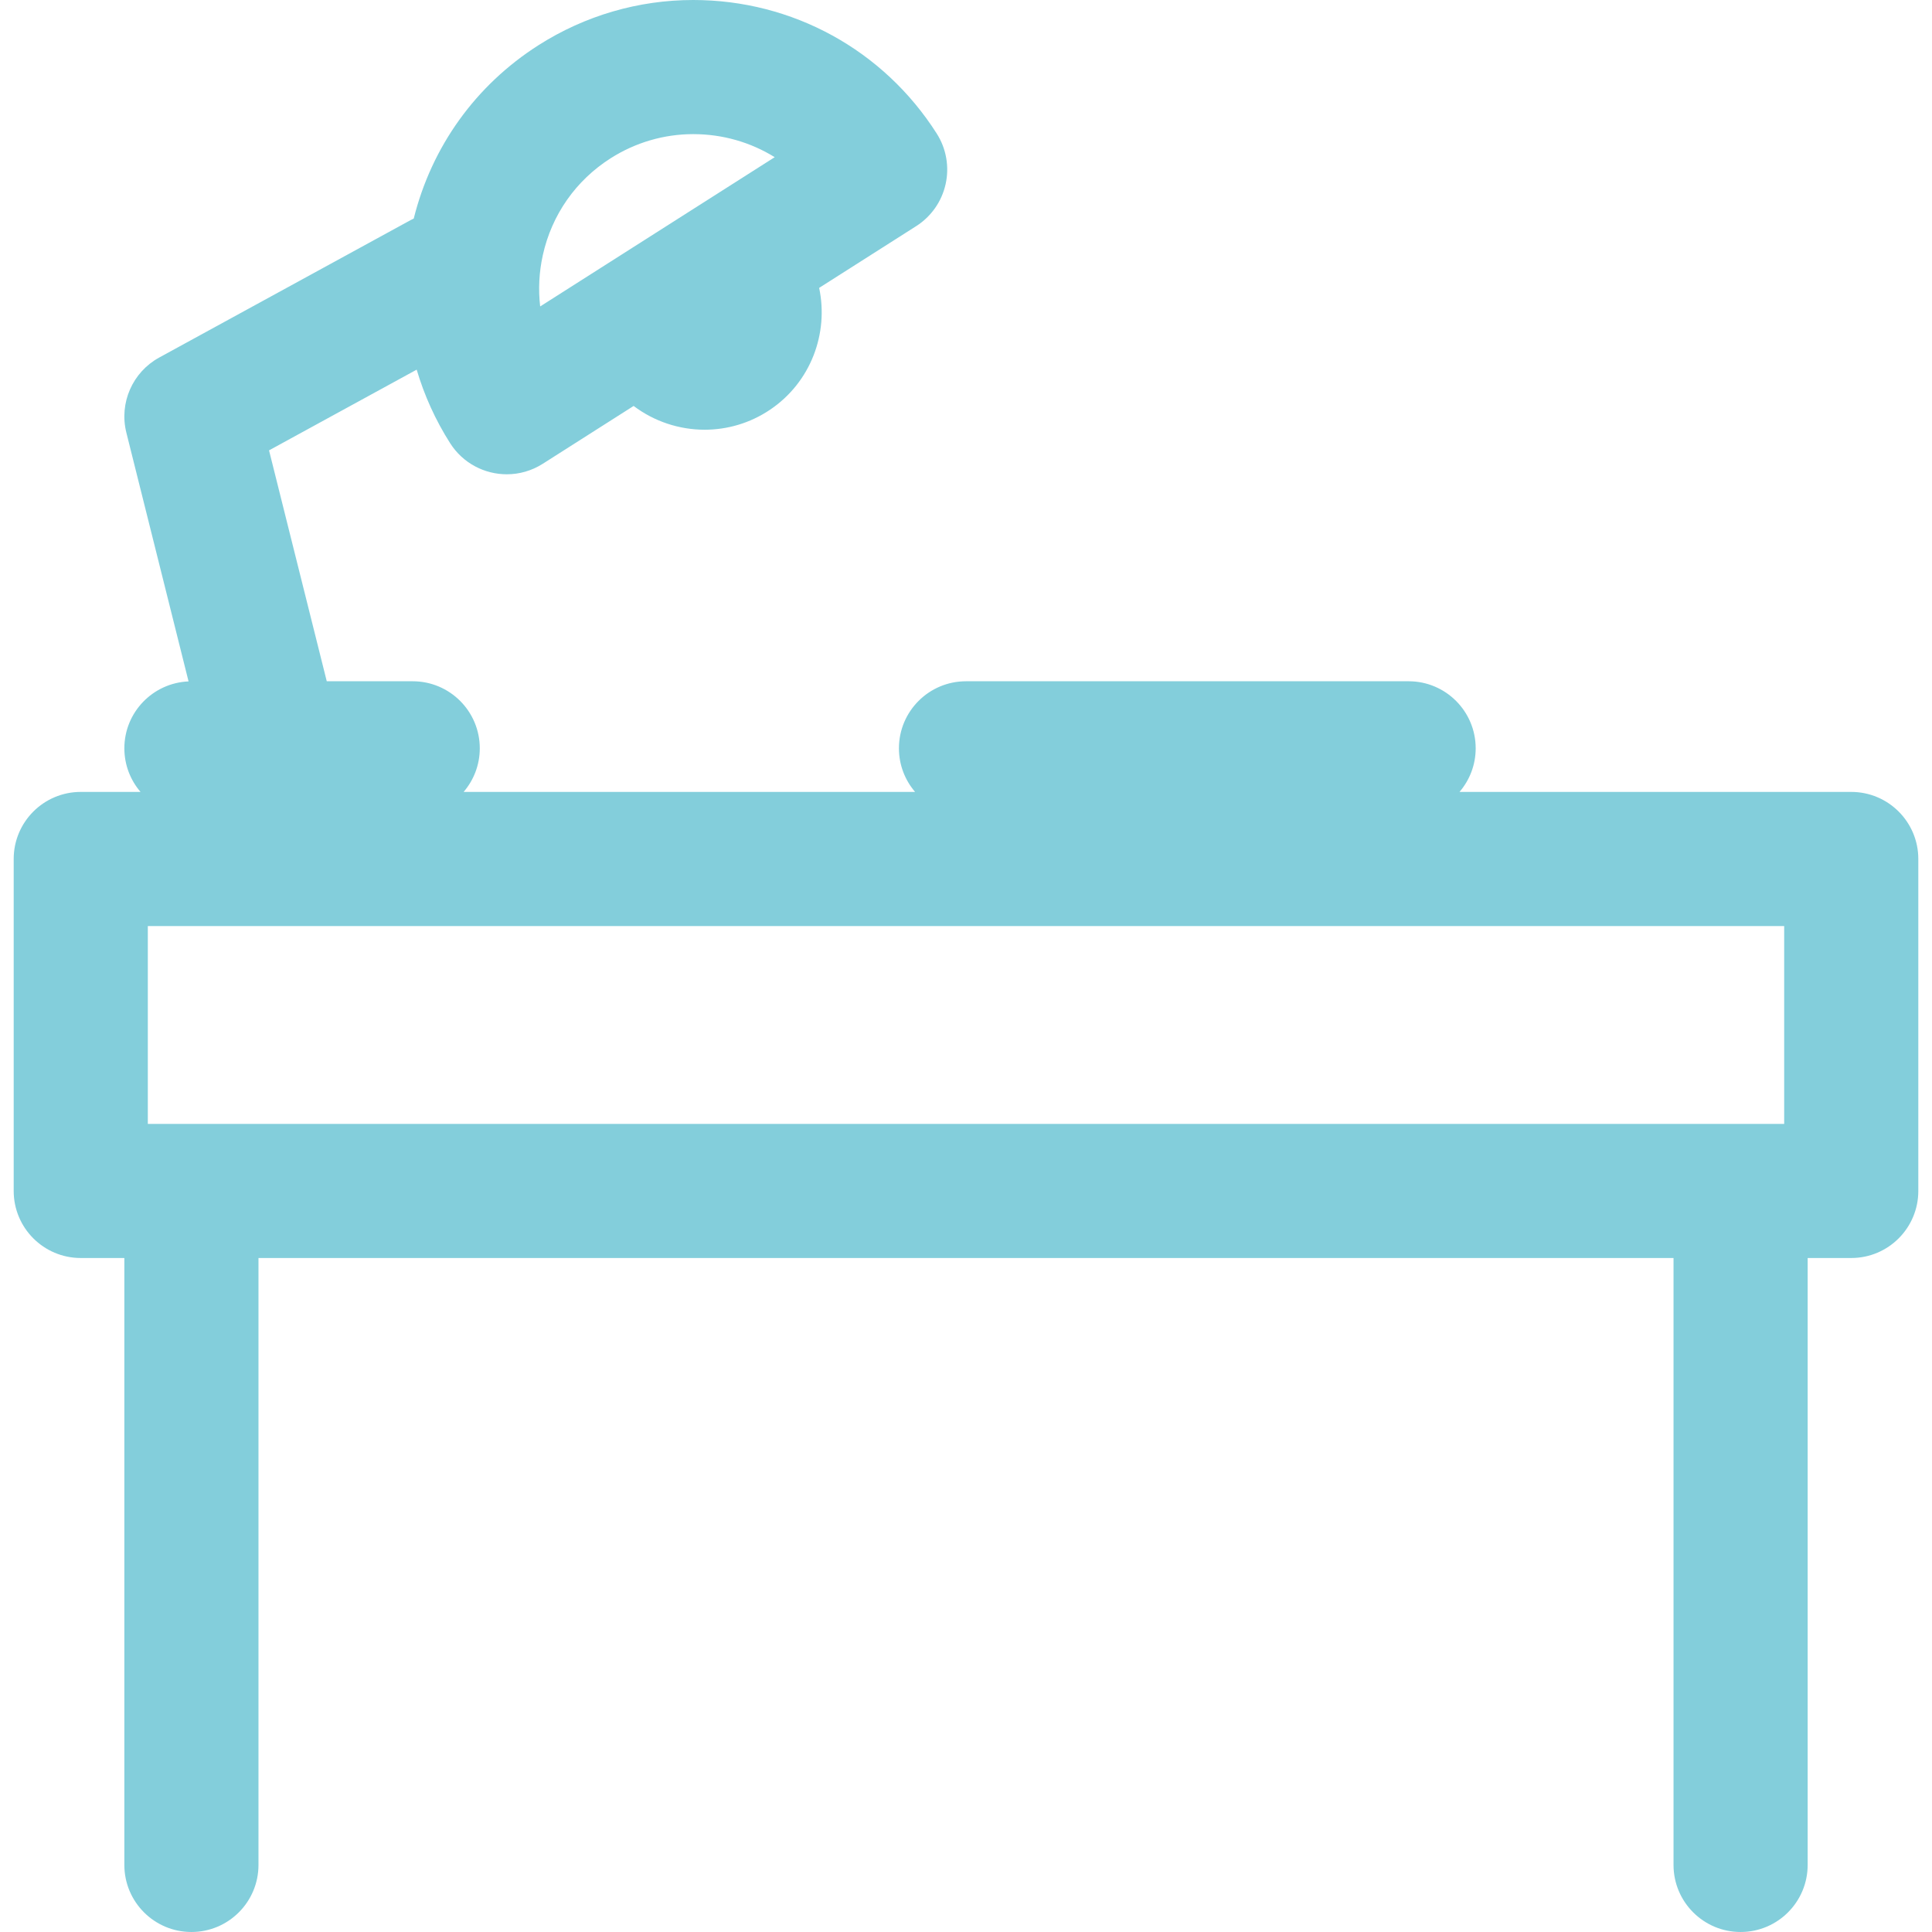 <?xml version="1.0"?>
<svg xmlns="http://www.w3.org/2000/svg" xmlns:xlink="http://www.w3.org/1999/xlink" version="1.1" id="Capa_1" x="0px" y="0px" viewBox="0 0 297 297" style="enable-background:new 0 0 297 297;" xml:space="preserve" width="512" height="512"><g><path d="M284.585,121.739h-60.218c1.546-1.803,2.485-4.141,2.485-6.701c0-5.693-4.616-10.309-10.309-10.309H148.5  c-5.693,0-10.31,4.615-10.31,10.309c0,2.561,0.939,4.898,2.484,6.701H71.271c1.545-1.803,2.484-4.141,2.484-6.701  c0-5.693-4.616-10.309-10.31-10.309H50.232l-8.874-35.497l22.697-12.408c1.163,3.942,2.877,7.747,5.145,11.311  c1.966,3.088,5.3,4.775,8.708,4.775c1.893,0,3.81-0.521,5.525-1.612l13.973-8.893c3.166,2.391,7.017,3.654,10.916,3.654  c3.471,0,6.975-0.997,10.062-3.077c6.271-4.232,9.023-11.743,7.54-18.726l14.914-9.491c2.307-1.468,3.936-3.793,4.529-6.462  c0.593-2.669,0.102-5.465-1.366-7.771C135.817,7.676,121.825,0,106.57,0C98.149,0,89.931,2.398,82.8,6.936  c-9.665,6.151-16.44,15.593-19.198,26.667c-0.154,0.074-0.31,0.14-0.461,0.223L24.48,54.96c-4.115,2.251-6.193,6.996-5.056,11.547  l9.562,38.244c-5.488,0.232-9.869,4.743-9.869,10.287c0,2.561,0.94,4.898,2.484,6.701h-9.186c-5.693,0-10.31,4.616-10.31,10.309  v51.032c0,5.693,4.616,10.309,10.31,10.309h6.701v93.3c0,5.692,4.616,10.31,10.31,10.31c5.693,0,10.309-4.617,10.309-10.31v-93.3  h217.53v93.3c0,5.692,4.616,10.31,10.31,10.31c5.693,0,10.31-4.617,10.31-10.31v-93.3h6.701c5.693,0,10.309-4.616,10.309-10.309  v-51.032C294.895,126.355,290.278,121.739,284.585,121.739z M83.453,39.192c1.375-6.183,5.073-11.461,10.418-14.861  c3.815-2.429,8.207-3.712,12.699-3.712c4.519,0,8.831,1.257,12.522,3.545L83.039,47.108C82.733,44.5,82.866,41.831,83.453,39.192z   M274.275,172.771H22.725v-30.413h251.551V172.771z" data-original="#000000" class="active-path" data-old_color="#000000" style="fill:#83CEDB"/></g> </svg>
